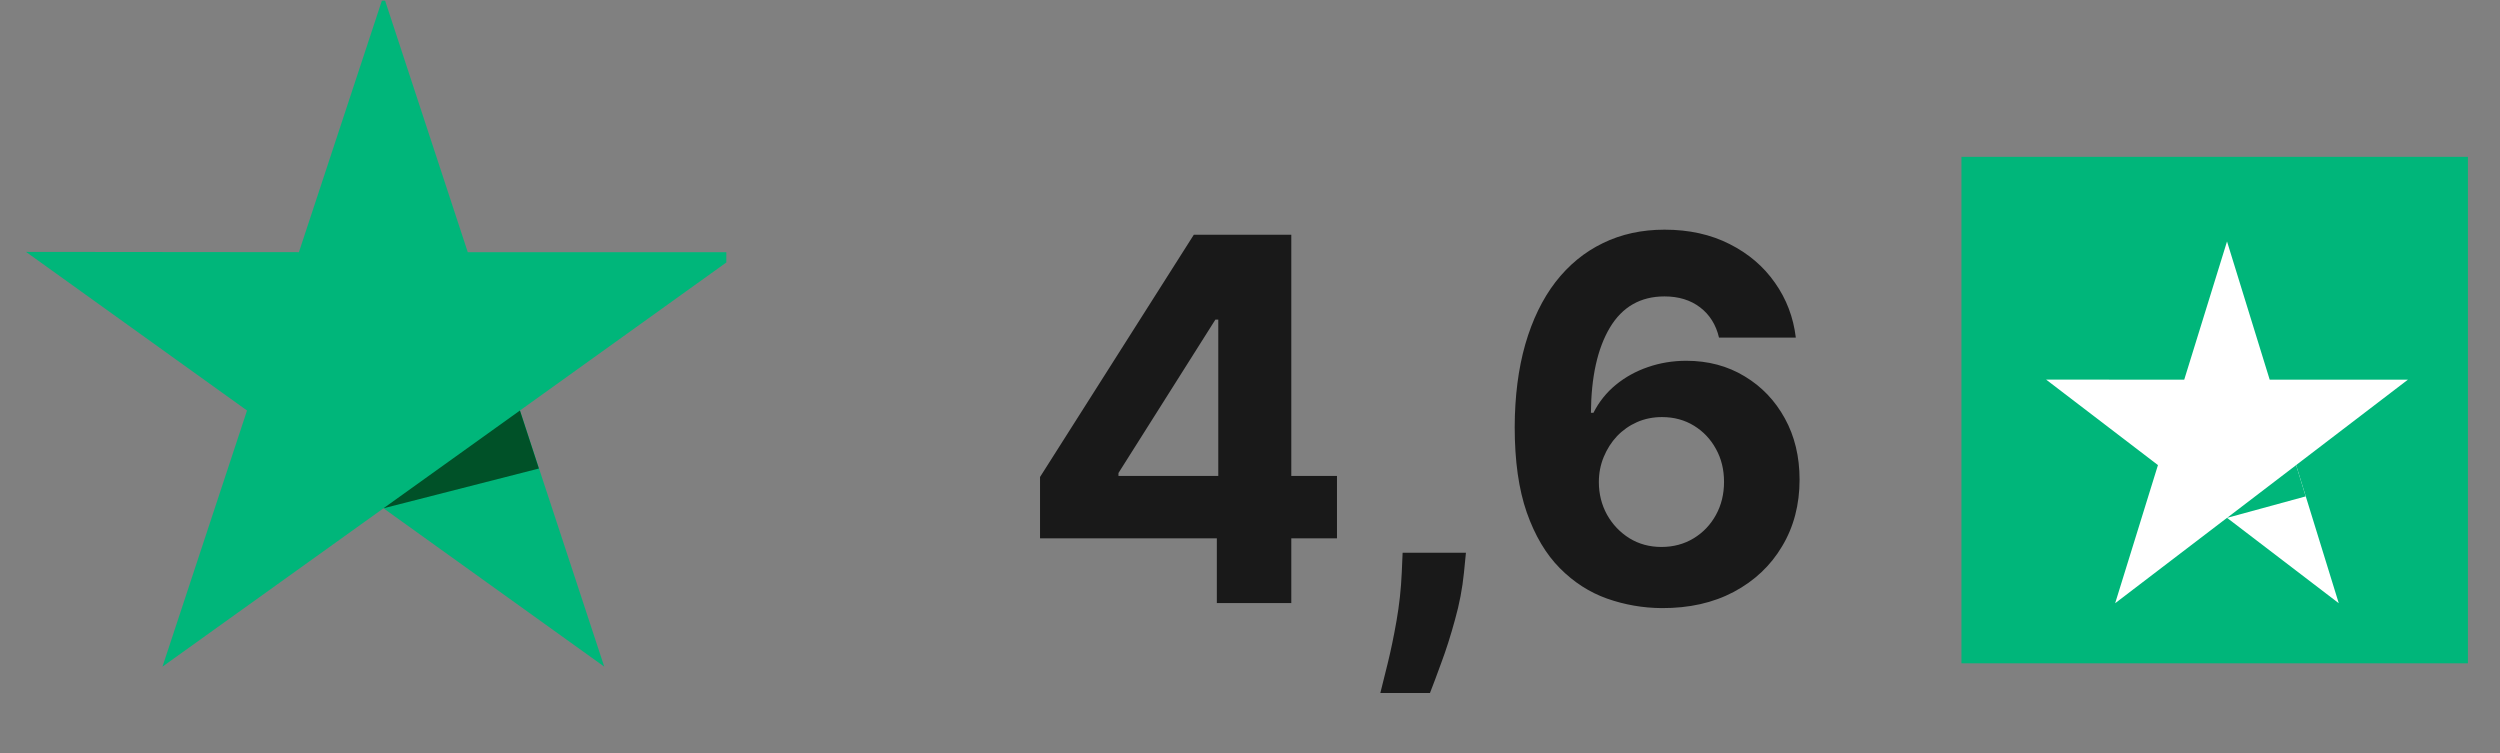 <svg width="83" height="25" viewBox="0 0 83 25" fill="none" xmlns="http://www.w3.org/2000/svg">
<rect x="0" y="0" width="83" height="25" fill="#808080" stroke="none"/>
<g clip-path="url(#clip0_328_75588)">
<path d="M24.591 8.372H15.53L12.732 -0.141L9.924 8.372L0.864 8.363L8.201 13.629L5.394 22.133L12.732 16.875L20.061 22.133L17.262 13.629L24.591 8.372Z" fill="#00B67A"/>
<path d="M17.891 15.555L17.262 13.629L12.731 16.875L17.891 15.555Z" fill="#005128"/>
</g>
<path d="M34.529 17.872V15.836L39.635 7.793H41.39V10.611H40.351L37.133 15.704V15.8H44.388V17.872H34.529ZM40.399 20.022V17.251L40.447 16.349V7.793H42.871V20.022H40.399ZM48.669 18.35L48.604 19.007C48.552 19.532 48.452 20.056 48.305 20.577C48.162 21.102 48.011 21.578 47.851 22.004C47.696 22.43 47.571 22.765 47.475 23.007H45.827C45.887 22.773 45.968 22.444 46.072 22.022C46.175 21.604 46.273 21.134 46.364 20.613C46.456 20.091 46.514 19.56 46.538 19.018L46.567 18.35H48.669ZM55.172 20.189C54.543 20.185 53.936 20.079 53.351 19.872C52.77 19.665 52.248 19.329 51.786 18.863C51.325 18.398 50.958 17.78 50.688 17.012C50.421 16.244 50.288 15.3 50.288 14.182C50.291 13.155 50.409 12.237 50.64 11.429C50.875 10.617 51.209 9.928 51.643 9.363C52.081 8.798 52.604 8.368 53.214 8.073C53.822 7.775 54.505 7.625 55.262 7.625C56.078 7.625 56.798 7.785 57.423 8.103C58.048 8.418 58.55 8.845 58.928 9.387C59.31 9.928 59.541 10.535 59.621 11.208H57.071C56.971 10.782 56.762 10.448 56.444 10.205C56.126 9.962 55.731 9.841 55.262 9.841C54.465 9.841 53.86 10.187 53.446 10.88C53.036 11.572 52.827 12.514 52.819 13.704H52.903C53.086 13.342 53.333 13.033 53.643 12.778C53.958 12.52 54.314 12.323 54.712 12.187C55.114 12.048 55.538 11.978 55.984 11.978C56.709 11.978 57.354 12.15 57.919 12.492C58.484 12.83 58.93 13.296 59.256 13.889C59.583 14.482 59.746 15.161 59.746 15.925C59.746 16.753 59.553 17.49 59.167 18.135C58.785 18.78 58.249 19.285 57.561 19.651C56.876 20.014 56.08 20.193 55.172 20.189ZM55.16 18.159C55.558 18.159 55.914 18.063 56.229 17.872C56.544 17.681 56.79 17.422 56.969 17.096C57.149 16.769 57.238 16.403 57.238 15.997C57.238 15.591 57.149 15.227 56.969 14.904C56.794 14.582 56.551 14.325 56.241 14.134C55.93 13.943 55.576 13.847 55.178 13.847C54.88 13.847 54.603 13.903 54.348 14.015C54.097 14.126 53.876 14.281 53.685 14.48C53.498 14.679 53.351 14.91 53.243 15.173C53.136 15.432 53.082 15.709 53.082 16.003C53.082 16.397 53.172 16.757 53.351 17.084C53.534 17.41 53.781 17.671 54.091 17.866C54.406 18.061 54.762 18.159 55.16 18.159Z" fill="#191919"/>
<rect x="65.12" y="5.207" width="16.815" height="16.815" fill="#00B67A"/>
<path d="M79.941 12.606H75.354L73.937 8.016L72.516 12.606L67.93 12.602L71.644 15.441L70.223 20.027L73.937 17.192L77.647 20.027L76.231 15.441L79.941 12.606Z" fill="white"/>
<path d="M76.549 16.48L76.231 15.442L73.938 17.193L76.549 16.48Z" fill="#00B67A"/>
<defs>
<clipPath id="clip0_328_75588">
<rect width="24" height="24" fill="white" transform="translate(0.114 0.022)"/>
</clipPath>
</defs>
</svg>
